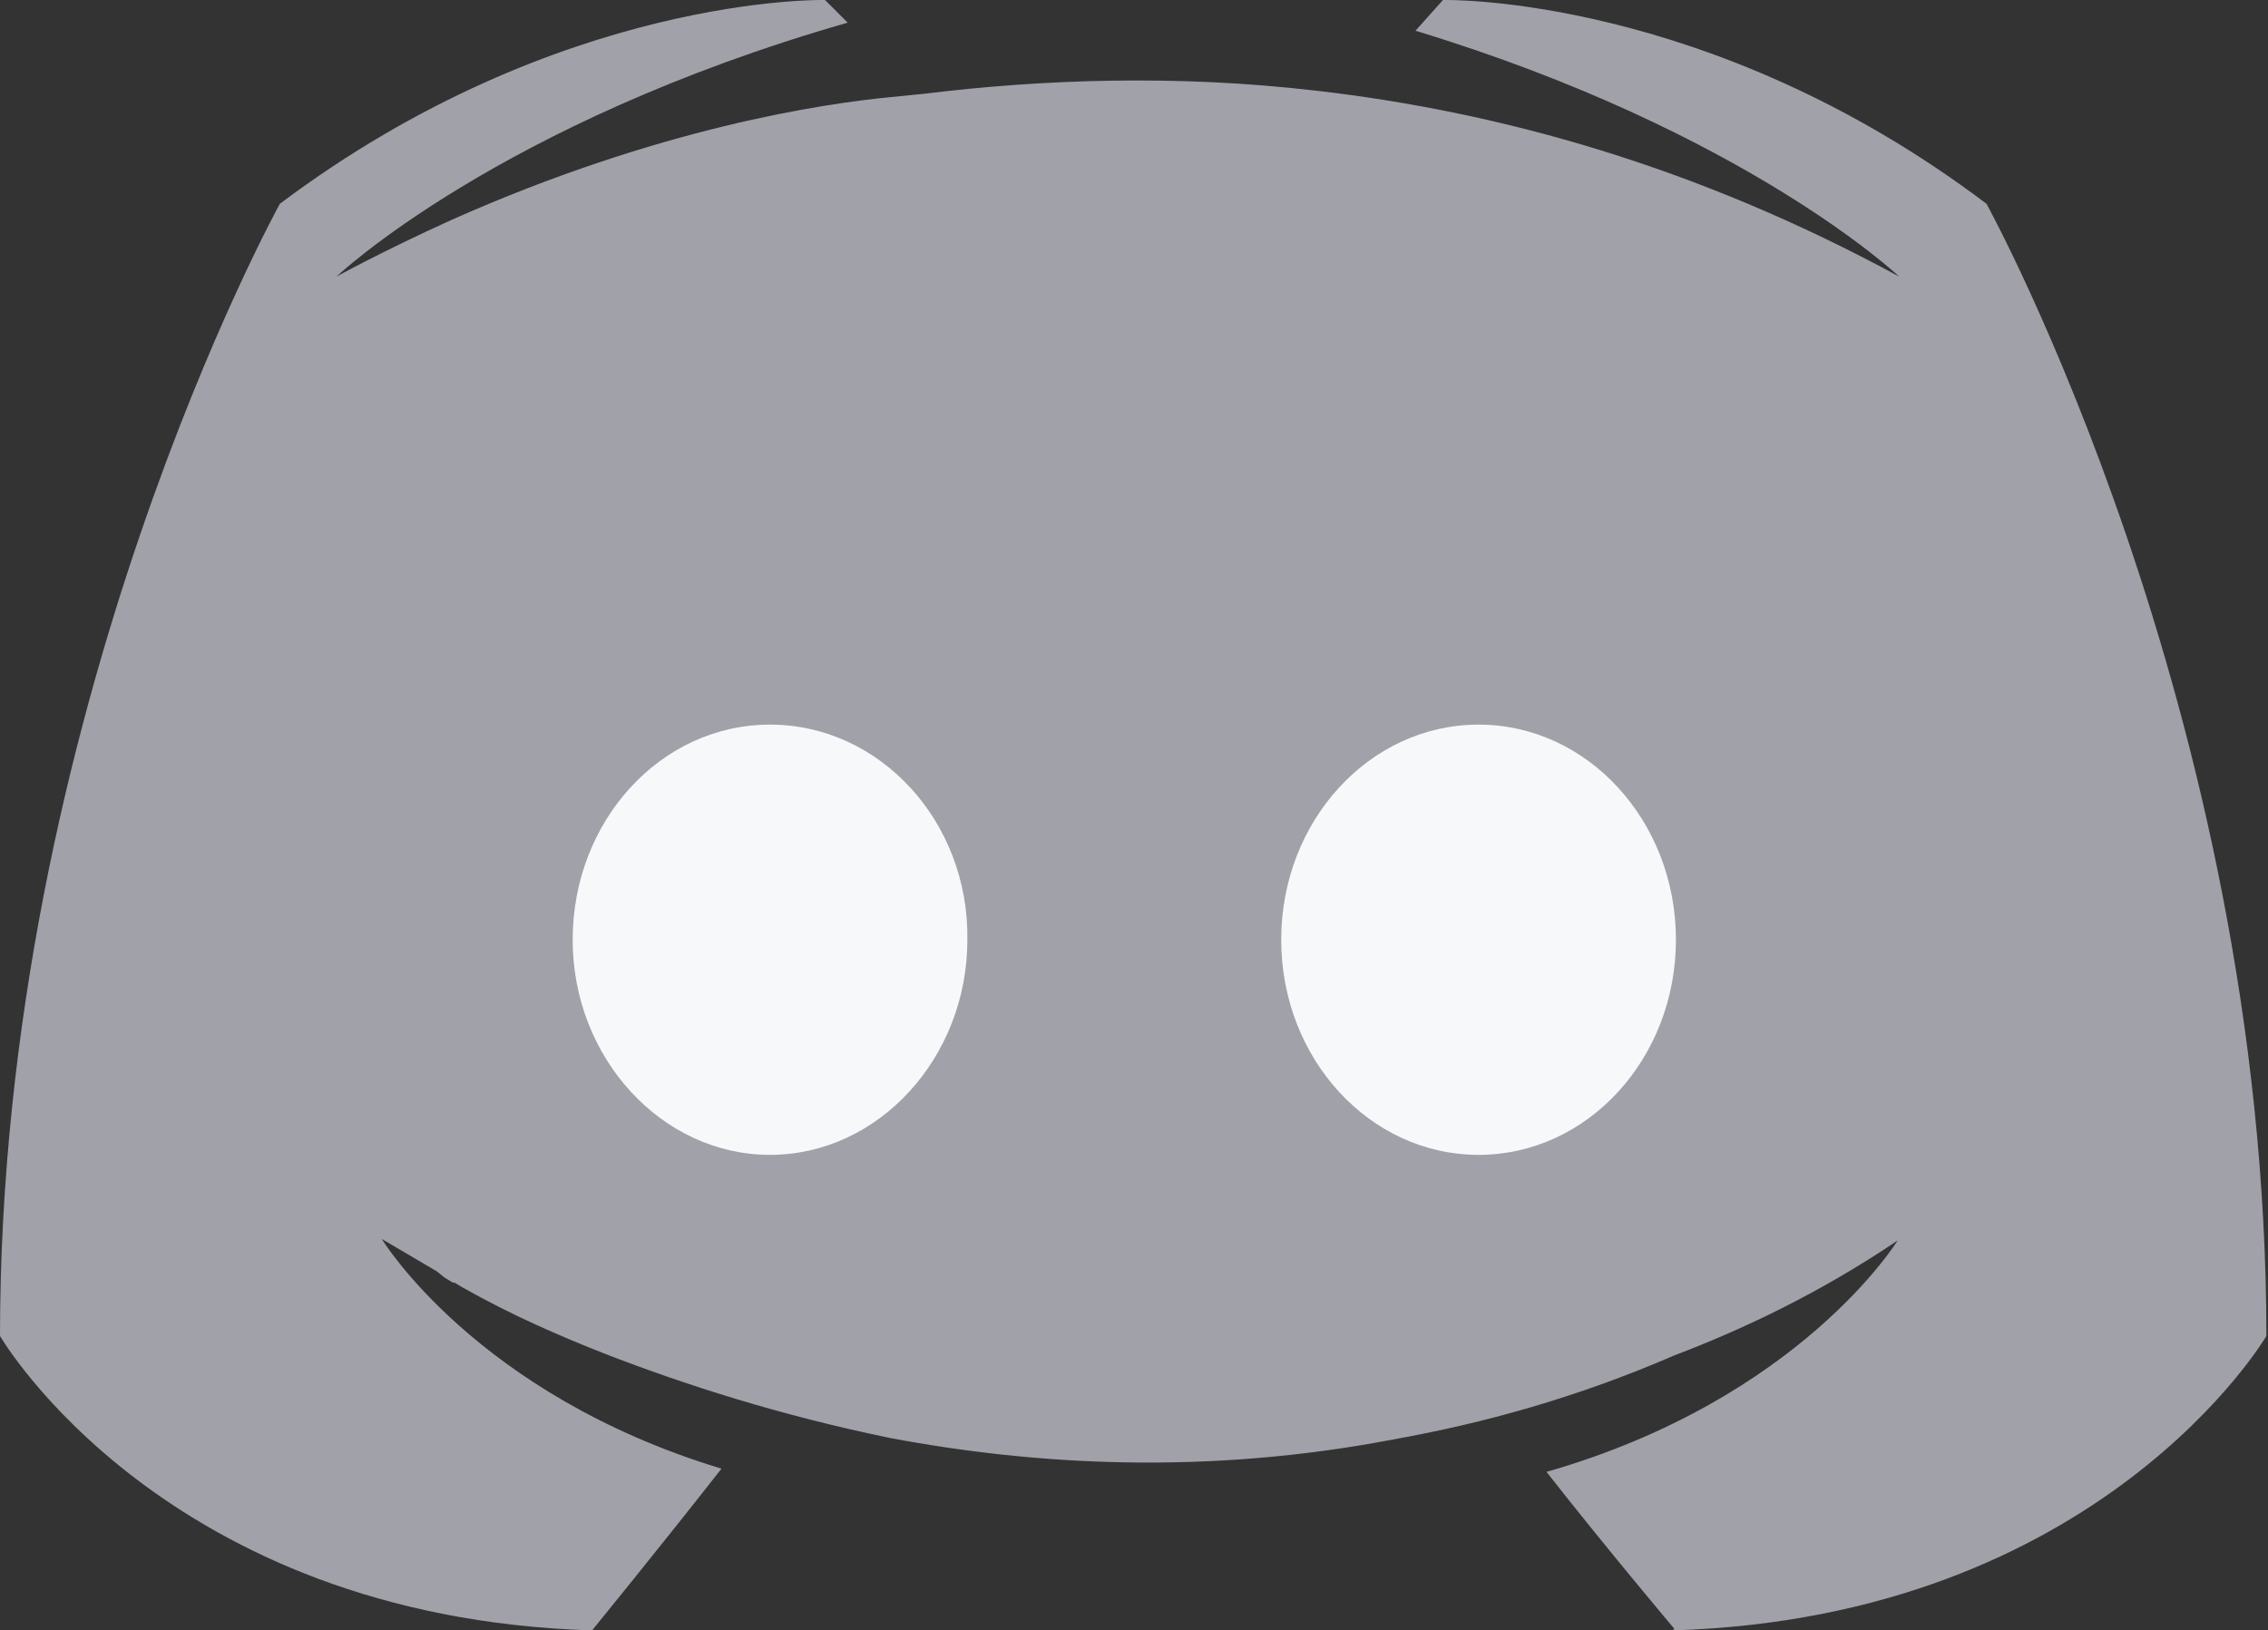 <?xml version="1.0" encoding="UTF-8"?><svg id="Layer_1" xmlns="http://www.w3.org/2000/svg" viewBox="0 0 14.02 10.08"><rect x="0" y="0" width="14.02" height="10.08" fill="#333333" stroke="none"/><defs><style>.cls-1,.cls-2{fill:#f7f8fa;}.cls-2,.cls-3{fill-rule:evenodd;}.cls-3{fill:#a1a1aa;}</style></defs><path class="cls-3" d="M10.34,10.08c2.65-.08,3.67-1.82,3.67-1.82,0-3.86-1.73-7-1.73-7C10.56-.04,8.92,0,8.92,0l-.17,.19c2.04,.62,2.99,1.52,2.99,1.52-1.25-.68-2.47-1.02-3.61-1.15-.86-.1-1.69-.07-2.42,.02l-.2,.02c-.42,.04-1.44,.19-2.72,.76-.44,.2-.71,.35-.71,.35,0,0,1-.95,3.16-1.57L5.1,0S3.46-.04,1.73,1.26c0,0-1.73,3.13-1.73,7,0,0,1.01,1.74,3.66,1.82,0,0,.44-.54,.8-1-1.52-.46-2.1-1.42-2.1-1.42l.34,.2,.05,.04,.05,.03h.01s.05,.03,.05,.03c.3,.17,.6,.3,.88,.41,.49,.19,1.08,.38,1.76,.52,.9,.17,1.96,.23,3.11,.01,.56-.1,1.14-.26,1.74-.52,.42-.16,.89-.38,1.38-.71,0,0-.6,.98-2.17,1.43,.36,.46,.79,.97,.79,.97Z"/><path class="cls-2" d="M4.76,4.48c-.68,0-1.22,.6-1.22,1.33s.55,1.33,1.22,1.33,1.22-.6,1.22-1.33c.01-.73-.54-1.33-1.22-1.33Z"/><ellipse class="cls-1" cx="9.14" cy="5.81" rx="1.22" ry="1.33"/></svg>